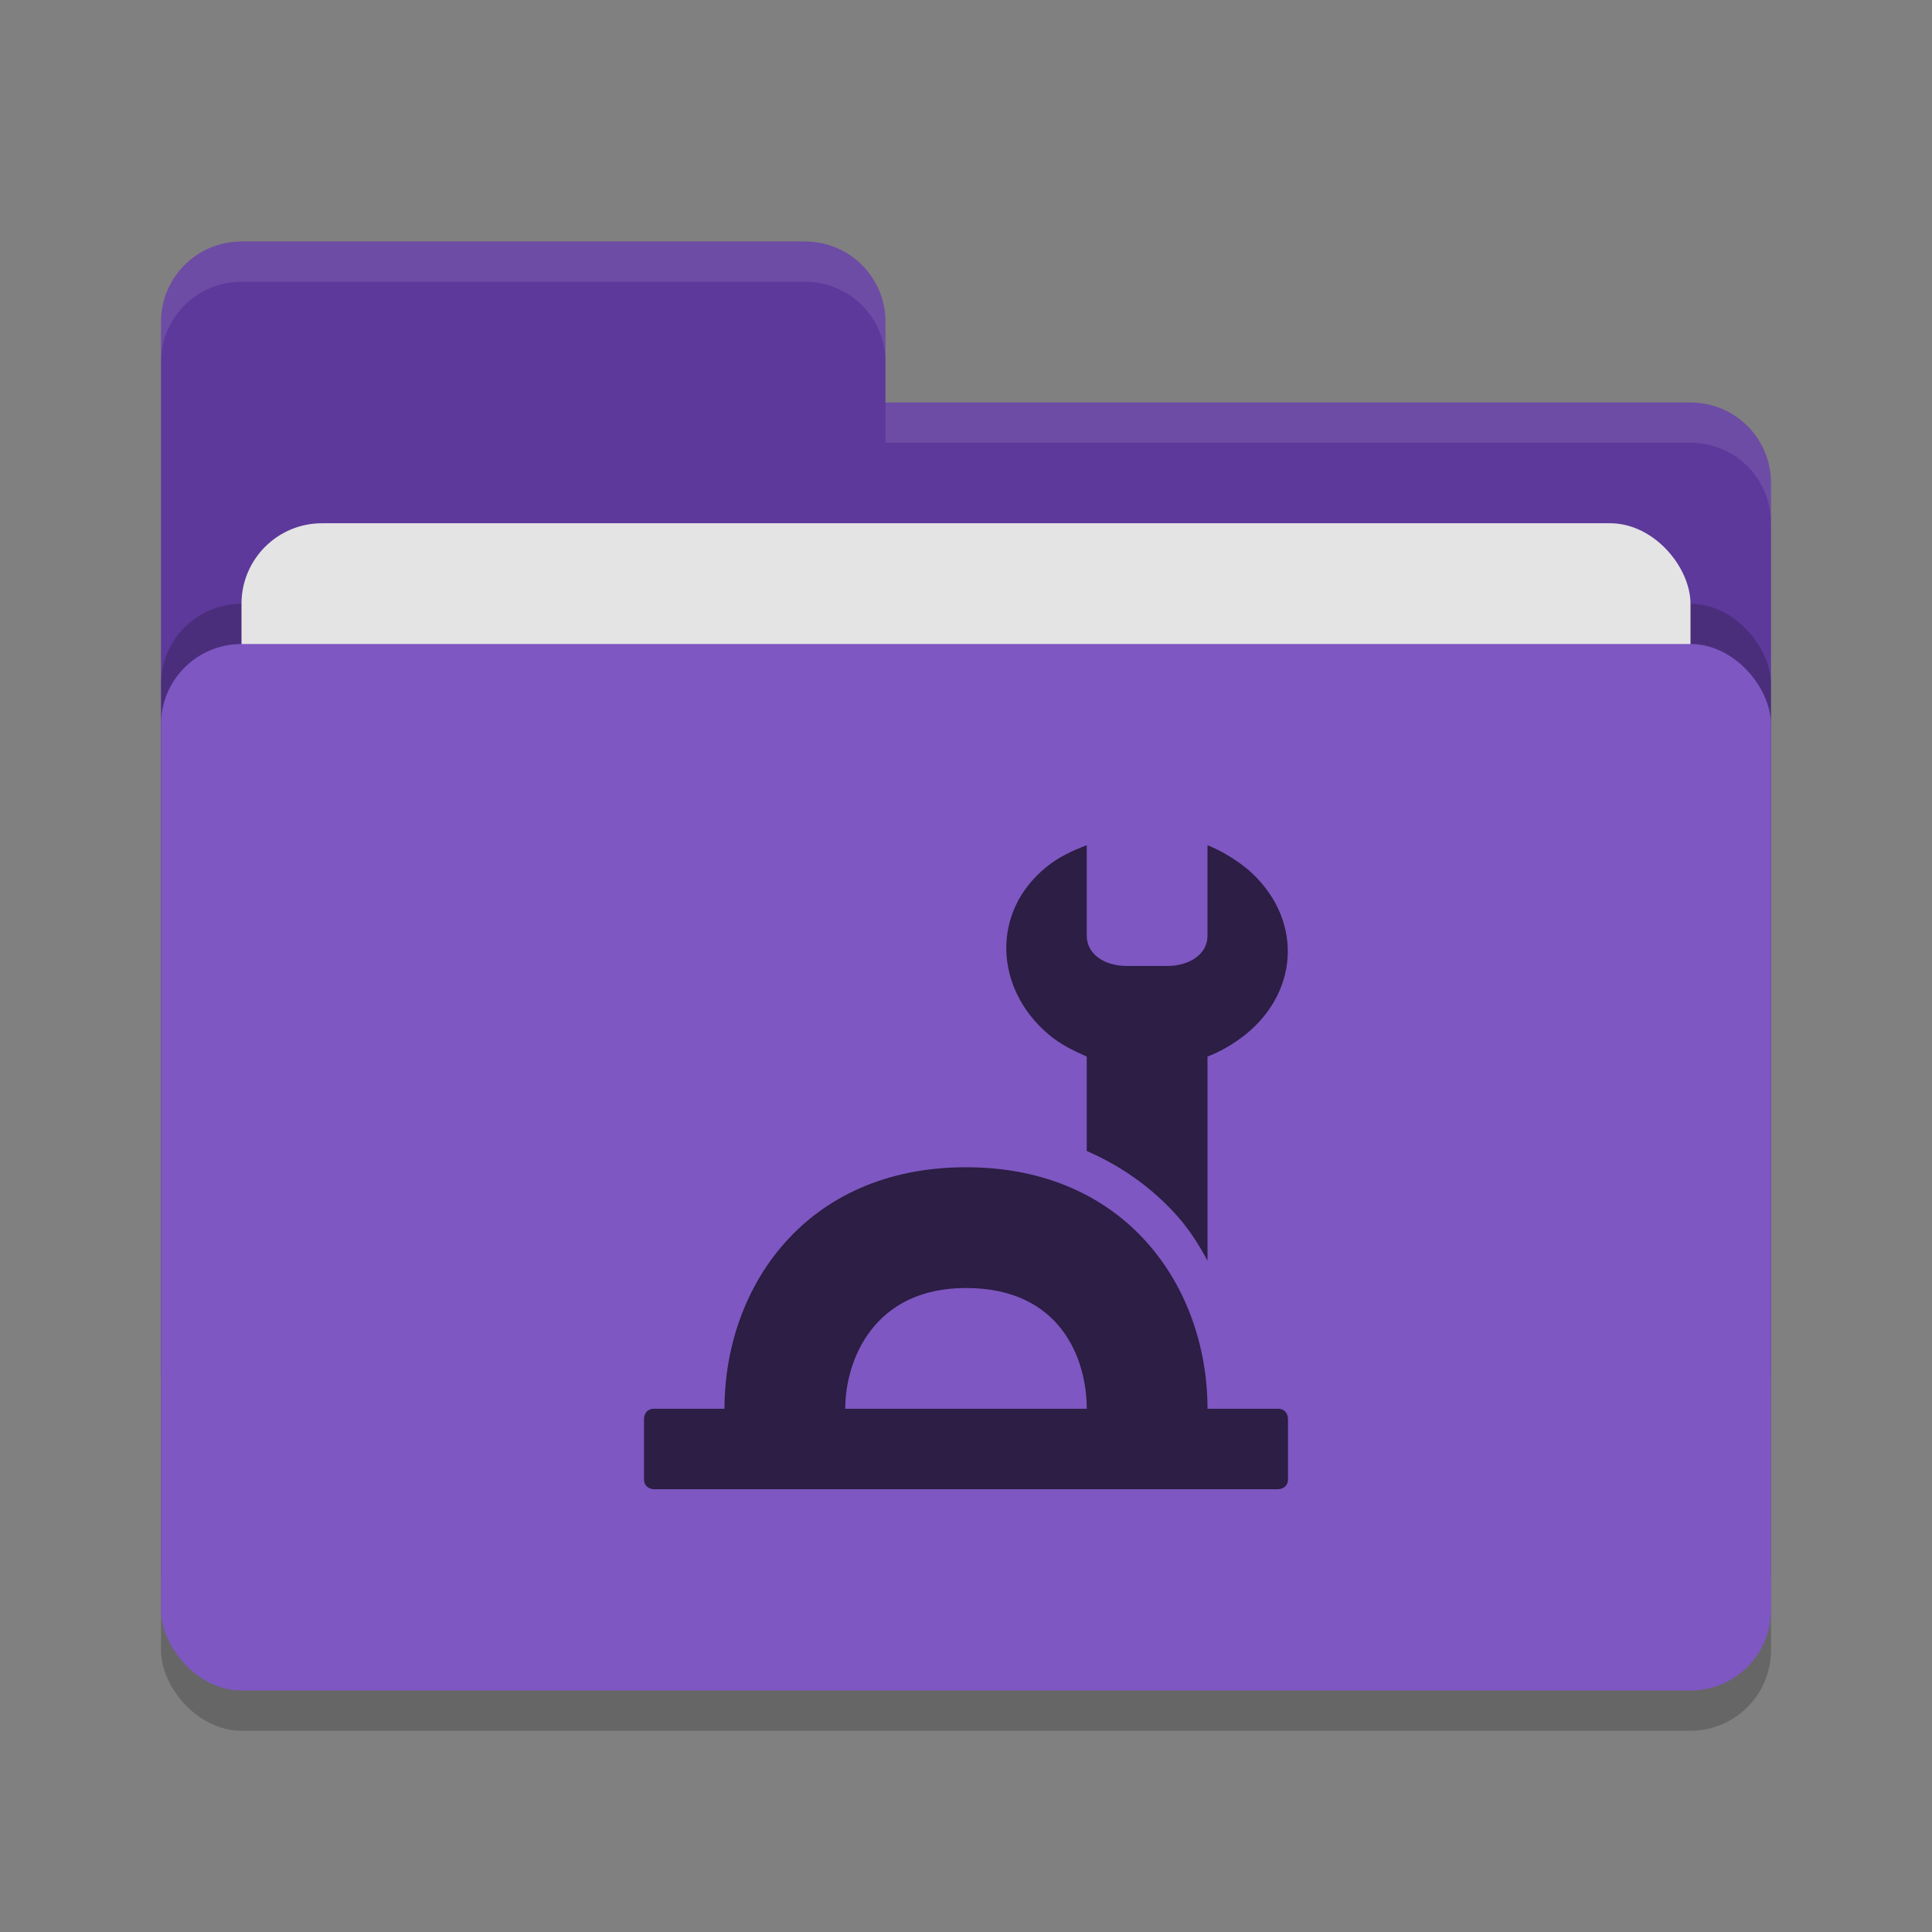 <svg xmlns="http://www.w3.org/2000/svg" height="48" width="48" version="1">
 <rect width="100%" height="100%" fill="#808080" stroke="none"/>
 <defs>
  <style id="current-color-scheme" type="text/css">.ColorScheme-Text { color:#444444; } .ColorScheme-Highlight { color:#4285f4; }</style>
  <style id="current-color-scheme-53" type="text/css">.ColorScheme-Text { color:#444444; } .ColorScheme-Highlight { color:#4285f4; }</style>
  <style id="current-color-scheme-5" type="text/css">.ColorScheme-Text { color:#444444; } .ColorScheme-Highlight { color:#4285f4; }</style>
  <style id="current-color-scheme-9" type="text/css">.ColorScheme-Text { color:#444444; } .ColorScheme-Highlight { color:#4285f4; }</style>
 </defs>
 <g>
  <rect style="opacity:.2" rx="2" ry="2" height="26" width="40" y="17" x="4"/>
  <path style="fill:#5d399b" d="m4 34c0 1.108 0.892 2 2 2h36c1.108 0 2-0.892 2-2v-22c0-1.108-0.892-2-2-2h-20v-2c0-1.108-0.892-2-2-2h-14c-1.108 0-2 0.892-2 2"/>
  <rect style="opacity:.2" rx="2" ry="2" height="26" width="40" y="15" x="4"/>
  <rect style="fill:#e4e4e4" rx="2" ry="2" height="16" width="36" y="13" x="6"/>
  <rect style="fill:#7e57c2" rx="2" ry="2" height="26" width="40" y="16" x="4"/>
  <path style="opacity:.1;fill:#ffffff" d="m6 6c-1.108 0-2 0.892-2 2v1c0-1.108 0.892-2 2-2h14c1.108 0 2 0.892 2 2v-1c0-1.108-0.892-2-2-2zm16 4v1h20c1.108 0 2 0.892 2 2v-1c0-1.108-0.892-2-2-2z"/>
  <g style="fill:#2c1e44" transform="translate(16,21)">
   <path style="fill:#2c1e44" d="m8 8c-4 0-6 3-6 6h-1.75c-0.25 0-0.25 0.25-0.25 0.25v1.5c0 0.25 0.25 0.25 0.25 0.25h15.5s0.25 0 0.25-0.25v-1.5s0-0.25-0.25-0.25h-1.75c0-3-2-6-6-6zm0 3c2.35 0 3 1.76 3 3h-6c0-1.2 0.7-3 3-3z"/>
   <path style="fill:#2c1e44" d="m11 0c-0.35 0.13-0.71 0.299-1 0.539-1.38 1.11-1.299 3.02 0.051 4.16 0.28 0.24 0.609 0.401 0.949 0.551v2.346c0.893 0.387 1.651 0.944 2.248 1.615 0.304 0.343 0.543 0.72 0.752 1.111v-5.072c0.34-0.13 0.659-0.321 0.949-0.551 1.38-1.12 1.391-2.95 0.051-4.1-0.29-0.24-0.65-0.46-1-0.6v2.25c0 0.46-0.45 0.75-1 0.75h-1c-0.56 0-1-0.29-1-0.75z"/>
  </g>
 </g>
</svg>
